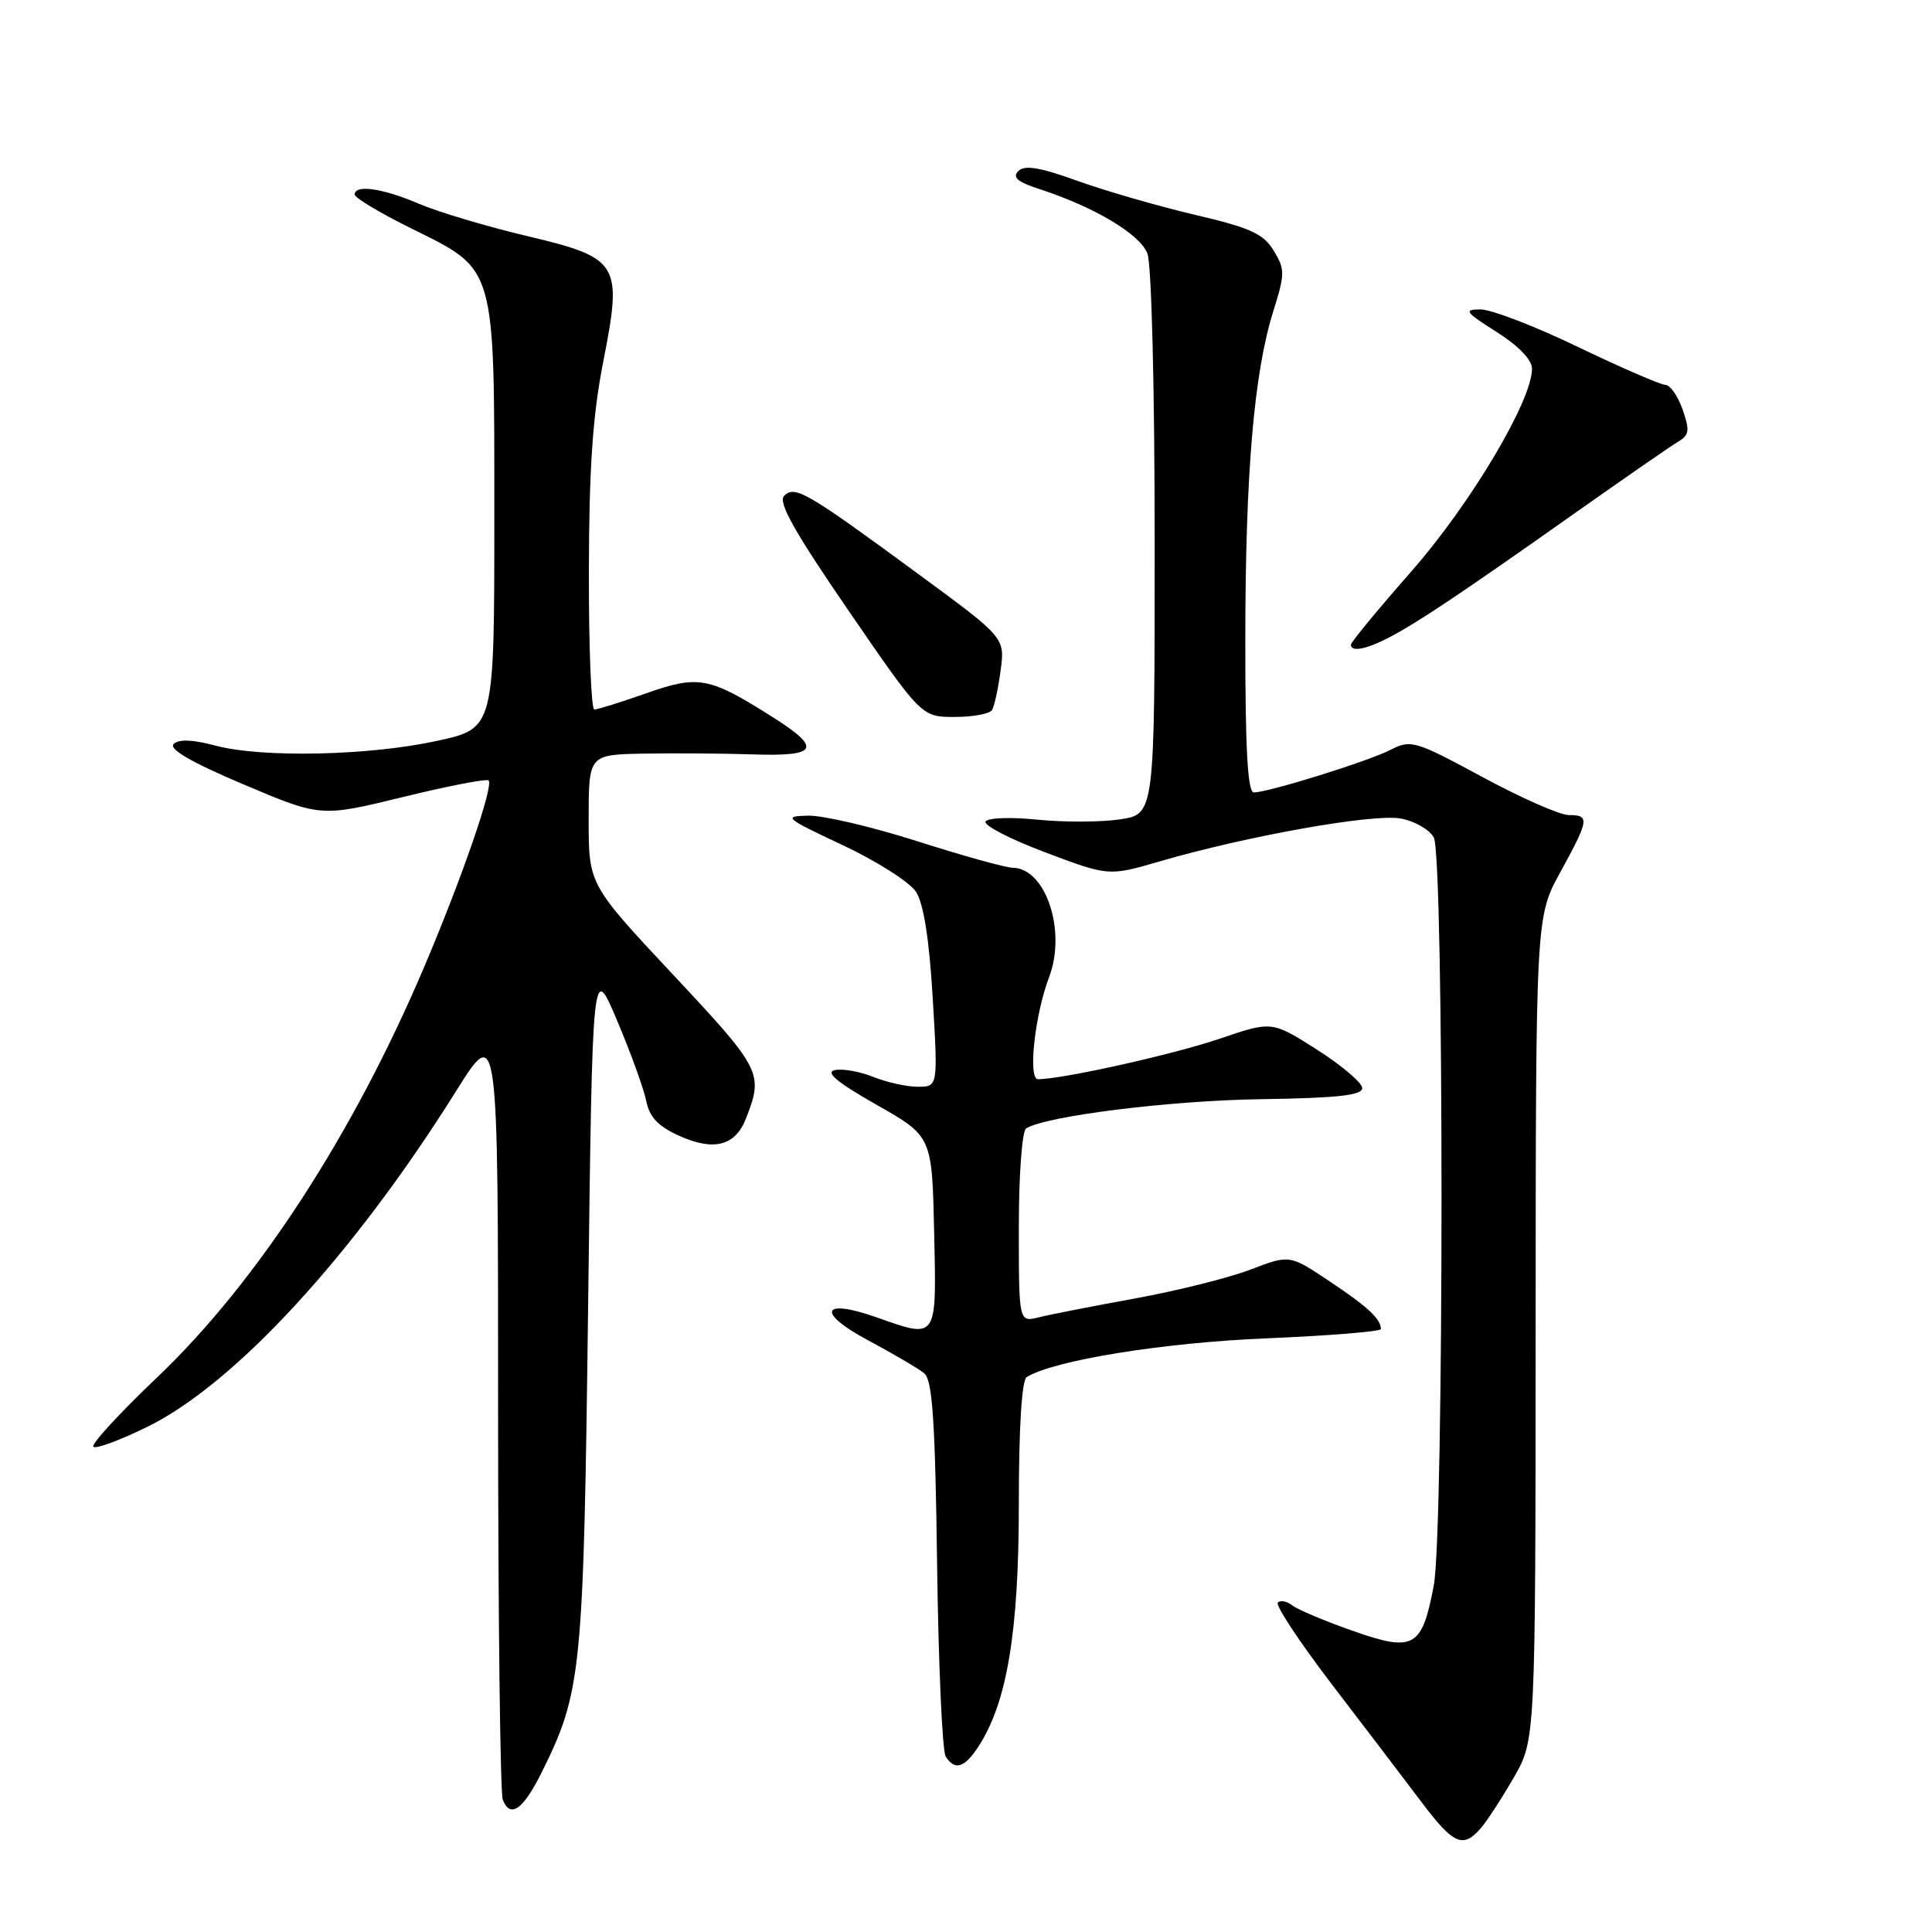 <?xml version="1.0" encoding="UTF-8" standalone="no"?>
<!DOCTYPE svg PUBLIC "-//W3C//DTD SVG 1.1//EN" "http://www.w3.org/Graphics/SVG/1.1/DTD/svg11.dtd" >
<svg xmlns="http://www.w3.org/2000/svg" xmlns:xlink="http://www.w3.org/1999/xlink" version="1.1" viewBox="0 0 256 256">
 <g >
 <path fill="currentColor"
d=" M 196.21 242.25 C 197.04 241.29 199.01 238.26 200.59 235.52 C 203.46 230.54 203.46 230.54 203.48 176.02 C 203.50 121.50 203.50 121.50 206.75 115.57 C 210.58 108.58 210.67 108.00 207.87 108.00 C 206.70 108.00 201.55 105.73 196.41 102.95 C 187.53 98.15 186.95 97.98 184.29 99.34 C 181.33 100.87 168.07 105.00 166.14 105.00 C 165.32 105.00 165.00 99.27 165.01 84.75 C 165.02 62.67 166.15 49.42 168.73 41.20 C 170.27 36.29 170.28 35.69 168.77 33.21 C 167.41 30.97 165.68 30.18 158.32 28.46 C 153.47 27.32 146.48 25.30 142.78 23.97 C 137.81 22.17 135.77 21.83 134.94 22.66 C 134.11 23.49 134.82 24.11 137.66 25.03 C 145.00 27.41 151.06 31.02 152.04 33.60 C 152.59 35.05 153.00 51.47 153.00 72.00 C 153.00 107.88 153.00 107.88 148.40 108.57 C 145.87 108.95 140.96 108.96 137.47 108.61 C 133.99 108.25 130.89 108.36 130.59 108.85 C 130.29 109.35 133.83 111.18 138.47 112.93 C 146.90 116.11 146.90 116.11 153.70 114.13 C 165.26 110.76 182.01 107.78 185.61 108.46 C 187.46 108.80 189.43 109.94 189.99 110.98 C 191.35 113.53 191.35 202.89 189.98 210.10 C 188.42 218.35 187.34 218.95 179.23 216.09 C 175.53 214.79 171.93 213.27 171.23 212.72 C 170.53 212.17 169.67 212.00 169.32 212.35 C 168.97 212.70 172.21 217.60 176.52 223.24 C 180.84 228.88 186.15 235.86 188.33 238.75 C 192.59 244.41 193.85 244.97 196.21 242.25 Z  M 71.72 234.96 C 77.08 224.18 77.32 221.76 77.93 173.00 C 78.50 127.50 78.50 127.50 81.77 135.23 C 83.57 139.48 85.30 144.27 85.63 145.88 C 86.05 148.02 87.21 149.24 89.99 150.50 C 94.59 152.57 97.43 151.84 98.84 148.22 C 101.19 142.22 100.93 141.70 89.25 129.22 C 78.00 117.20 78.00 117.20 78.00 108.60 C 78.00 100.00 78.00 100.00 85.25 99.86 C 89.24 99.79 95.76 99.83 99.75 99.96 C 108.36 100.25 108.95 99.20 102.49 95.09 C 93.97 89.69 92.59 89.42 85.67 91.85 C 82.28 93.05 79.16 94.02 78.75 94.01 C 78.34 94.00 78.01 85.79 78.03 75.75 C 78.05 62.13 78.53 55.09 79.92 48.00 C 82.51 34.81 82.13 34.19 69.64 31.23 C 64.38 29.98 58.00 28.07 55.46 26.98 C 50.69 24.94 47.00 24.41 47.00 25.78 C 47.00 26.21 50.36 28.22 54.46 30.25 C 65.79 35.86 65.50 34.86 65.50 68.50 C 65.50 96.50 65.50 96.50 58.00 98.15 C 48.98 100.14 34.72 100.45 28.52 98.79 C 25.50 97.99 23.68 97.92 23.01 98.59 C 22.34 99.26 25.39 101.03 32.25 103.93 C 42.50 108.27 42.50 108.27 53.39 105.61 C 59.38 104.14 64.49 103.16 64.74 103.41 C 65.44 104.10 61.28 116.15 56.26 128.00 C 46.81 150.30 34.06 169.91 20.80 182.53 C 15.84 187.25 12.04 191.38 12.37 191.70 C 12.69 192.03 15.93 190.83 19.57 189.04 C 31.16 183.33 46.83 166.29 60.42 144.60 C 66.00 135.69 66.00 135.69 66.00 186.27 C 66.00 214.08 66.28 237.57 66.62 238.46 C 67.59 240.99 69.30 239.81 71.72 234.96 Z  M 129.63 231.45 C 133.43 225.64 135.00 216.27 135.00 199.33 C 135.00 189.15 135.39 182.88 136.04 182.47 C 139.64 180.25 154.07 177.91 167.75 177.34 C 176.14 176.99 182.99 176.43 182.98 176.10 C 182.95 174.75 181.23 173.15 176.19 169.79 C 170.88 166.24 170.88 166.24 165.69 168.23 C 162.84 169.32 155.96 171.04 150.41 172.05 C 144.86 173.06 139.13 174.18 137.66 174.55 C 135.00 175.22 135.00 175.22 135.00 162.67 C 135.00 155.62 135.43 149.85 135.97 149.52 C 138.64 147.87 155.00 145.83 167.00 145.65 C 177.18 145.50 180.50 145.14 180.50 144.18 C 180.50 143.48 177.81 141.19 174.52 139.09 C 168.53 135.28 168.53 135.28 161.63 137.63 C 155.45 139.73 140.78 143.00 137.54 143.00 C 136.19 143.00 137.11 134.47 139.01 129.48 C 141.34 123.35 138.57 115.03 134.18 114.98 C 133.25 114.97 127.59 113.40 121.59 111.48 C 115.59 109.57 109.07 108.03 107.09 108.08 C 103.71 108.15 103.99 108.38 111.67 111.99 C 116.16 114.10 120.53 116.88 121.37 118.16 C 122.38 119.72 123.13 124.42 123.59 132.25 C 124.29 144.00 124.29 144.00 121.61 144.00 C 120.14 144.00 117.49 143.41 115.72 142.70 C 113.95 141.98 111.66 141.58 110.63 141.79 C 109.30 142.08 110.91 143.41 116.13 146.38 C 123.50 150.56 123.50 150.56 123.78 163.28 C 124.10 177.66 124.26 177.42 116.11 174.54 C 108.87 171.99 108.14 173.91 114.96 177.56 C 118.33 179.36 121.71 181.35 122.47 181.97 C 123.55 182.87 123.92 188.30 124.17 207.31 C 124.35 220.61 124.86 232.06 125.31 232.75 C 126.53 234.64 127.78 234.27 129.63 231.45 Z  M 131.45 94.08 C 131.76 93.58 132.27 91.22 132.59 88.83 C 133.16 84.50 133.16 84.50 121.83 76.17 C 106.87 65.18 105.33 64.27 103.90 65.70 C 103.06 66.54 105.23 70.41 112.44 80.92 C 122.11 95.00 122.11 95.00 126.50 95.00 C 128.91 95.00 131.14 94.59 131.45 94.08 Z  M 184.00 84.50 C 187.74 82.57 193.65 78.61 208.60 68.05 C 215.26 63.35 221.46 59.05 222.40 58.50 C 223.84 57.65 223.92 57.02 222.95 54.25 C 222.32 52.46 221.29 50.99 220.65 50.99 C 220.02 50.98 214.83 48.73 209.13 45.99 C 203.43 43.24 197.60 41.00 196.19 41.00 C 193.89 41.00 194.12 41.33 198.30 43.98 C 201.21 45.82 203.00 47.68 203.00 48.86 C 203.00 53.10 194.88 66.74 187.05 75.67 C 182.62 80.71 179.00 85.10 179.00 85.42 C 179.00 86.42 180.99 86.06 184.00 84.50 Z "/>
</g>
</svg>